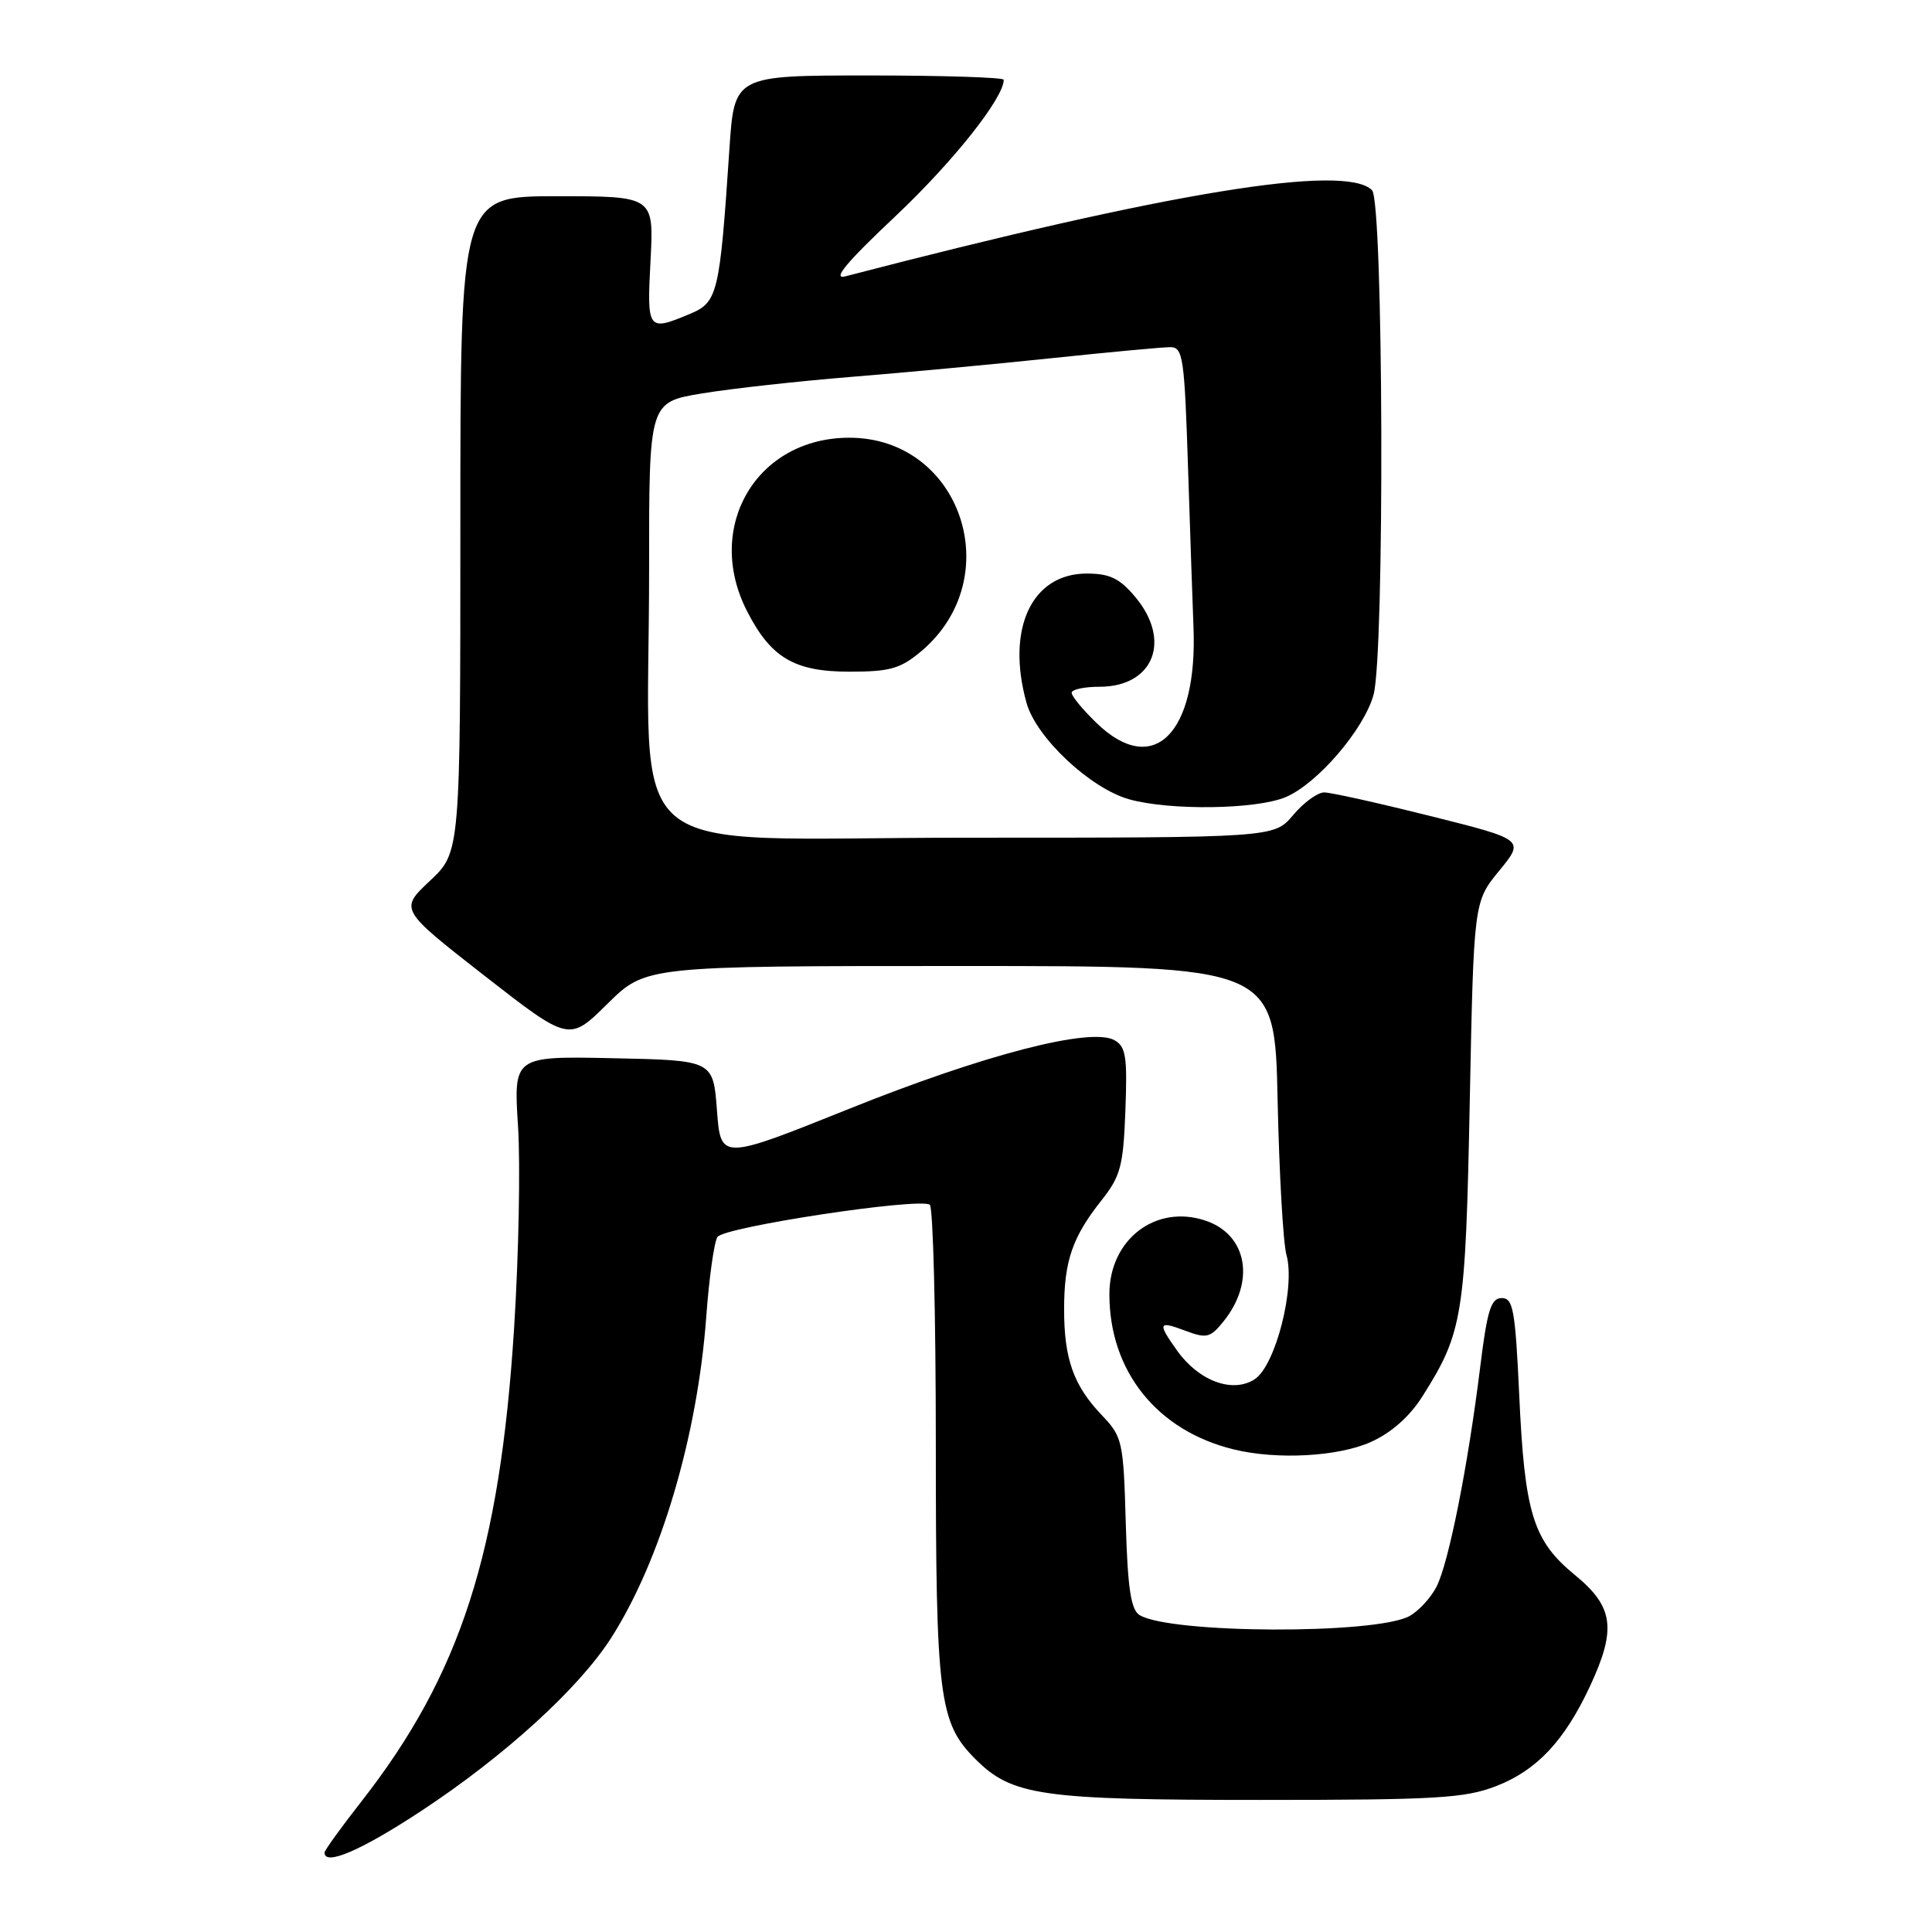 <?xml version="1.0" encoding="UTF-8" standalone="no"?>
<!DOCTYPE svg PUBLIC "-//W3C//DTD SVG 1.1//EN" "http://www.w3.org/Graphics/SVG/1.1/DTD/svg11.dtd" >
<svg xmlns="http://www.w3.org/2000/svg" xmlns:xlink="http://www.w3.org/1999/xlink" version="1.1" viewBox="0 0 256 256">
 <g >
 <path fill="currentColor"
d=" M 55.86 239.93 C 66.84 232.70 76.68 223.74 80.95 217.08 C 87.52 206.84 92.41 190.35 93.58 174.52 C 93.95 169.39 94.62 164.62 95.06 163.91 C 95.87 162.59 121.66 158.67 123.20 159.63 C 123.64 159.90 124.00 174.10 124.00 191.19 C 124.00 224.96 124.41 228.26 129.25 233.09 C 134.10 237.95 137.97 238.50 167.00 238.50 C 190.24 238.50 194.08 238.28 198.22 236.68 C 203.61 234.60 207.28 230.70 210.65 223.50 C 214.22 215.86 213.83 212.92 208.70 208.71 C 203.13 204.15 202.02 200.57 201.30 184.75 C 200.78 173.57 200.50 172.00 198.99 172.00 C 197.56 172.00 197.06 173.60 196.12 181.25 C 194.50 194.31 191.97 207.03 190.36 210.22 C 189.60 211.72 187.97 213.48 186.74 214.15 C 182.20 216.59 155.02 216.48 150.99 214.00 C 149.85 213.29 149.42 210.45 149.17 201.79 C 148.86 190.94 148.73 190.38 145.98 187.50 C 142.25 183.58 141.00 180.07 141.00 173.50 C 141.00 167.11 142.08 163.95 145.93 159.08 C 148.49 155.85 148.84 154.54 149.12 147.14 C 149.39 140.02 149.19 138.68 147.67 137.83 C 144.54 136.08 130.42 139.73 112.50 146.93 C 95.50 153.75 95.50 153.75 95.00 147.12 C 94.50 140.50 94.50 140.50 81.27 140.22 C 68.05 139.94 68.05 139.94 68.64 149.22 C 68.97 154.32 68.73 166.38 68.12 176.00 C 66.22 205.80 61.02 221.91 47.87 238.73 C 45.19 242.15 43.00 245.19 43.00 245.48 C 43.00 247.29 47.88 245.19 55.86 239.93 Z  M 181.69 191.05 C 184.39 189.83 186.82 187.67 188.52 184.96 C 193.84 176.54 194.19 174.35 194.75 146.00 C 195.28 119.50 195.28 119.50 198.65 115.38 C 202.03 111.26 202.03 111.26 189.54 108.13 C 182.67 106.41 176.34 105.00 175.46 105.00 C 174.59 105.00 172.73 106.35 171.35 108.00 C 168.82 111.00 168.82 111.00 128.06 111.00 C 81.10 111.00 86.02 115.17 86.01 75.40 C 86.00 53.29 86.00 53.29 93.03 52.13 C 96.89 51.49 105.78 50.51 112.78 49.94 C 119.77 49.38 131.74 48.26 139.36 47.46 C 146.98 46.66 154.04 46.00 155.06 46.00 C 156.76 46.00 156.95 47.31 157.43 62.25 C 157.72 71.19 158.04 80.53 158.14 83.00 C 158.74 97.22 152.83 103.11 145.30 95.80 C 143.48 94.05 142.00 92.25 142.00 91.80 C 142.00 91.36 143.65 91.00 145.67 91.00 C 152.86 91.00 155.29 84.88 150.41 79.08 C 148.35 76.63 147.04 76.00 144.00 76.00 C 136.70 76.00 133.29 83.32 136.02 93.14 C 137.30 97.74 144.49 104.49 149.65 105.92 C 155.05 107.42 166.44 107.26 170.34 105.63 C 174.53 103.88 180.72 96.68 182.00 92.07 C 183.49 86.69 183.32 26.72 181.80 25.20 C 178.24 21.64 154.87 25.46 112.00 36.62 C 110.23 37.08 112.17 34.75 118.65 28.65 C 126.28 21.45 133.00 12.99 133.00 10.57 C 133.00 10.26 124.97 10.00 115.15 10.00 C 97.30 10.00 97.30 10.00 96.65 19.75 C 95.36 39.02 95.11 40.06 91.38 41.61 C 85.81 43.94 85.71 43.79 86.20 34.50 C 86.64 26.00 86.64 26.00 73.82 26.00 C 61.00 26.00 61.00 26.00 61.00 69.46 C 61.00 112.93 61.00 112.93 56.97 116.71 C 52.94 120.50 52.94 120.50 64.17 129.27 C 75.41 138.03 75.41 138.03 80.48 133.02 C 85.56 128.00 85.56 128.00 127.24 128.00 C 168.91 128.00 168.91 128.00 169.29 145.75 C 169.50 155.51 170.03 164.75 170.46 166.27 C 171.67 170.55 169.02 180.94 166.26 182.75 C 163.34 184.66 158.85 183.00 155.97 178.96 C 153.34 175.26 153.46 174.97 157.09 176.34 C 159.87 177.38 160.37 177.26 162.10 175.12 C 166.39 169.82 165.28 163.58 159.71 161.73 C 153.12 159.54 147.00 164.24 147.00 171.49 C 147.00 181.70 153.32 189.59 163.50 192.06 C 169.24 193.46 177.38 193.01 181.69 191.05 Z  M 122.06 86.30 C 133.61 76.57 127.35 57.99 112.52 58.00 C 100.25 58.01 93.29 69.81 98.97 80.95 C 102.14 87.16 105.25 89.00 112.56 89.00 C 117.93 89.00 119.31 88.61 122.06 86.30 Z "/>
</g>
</svg>